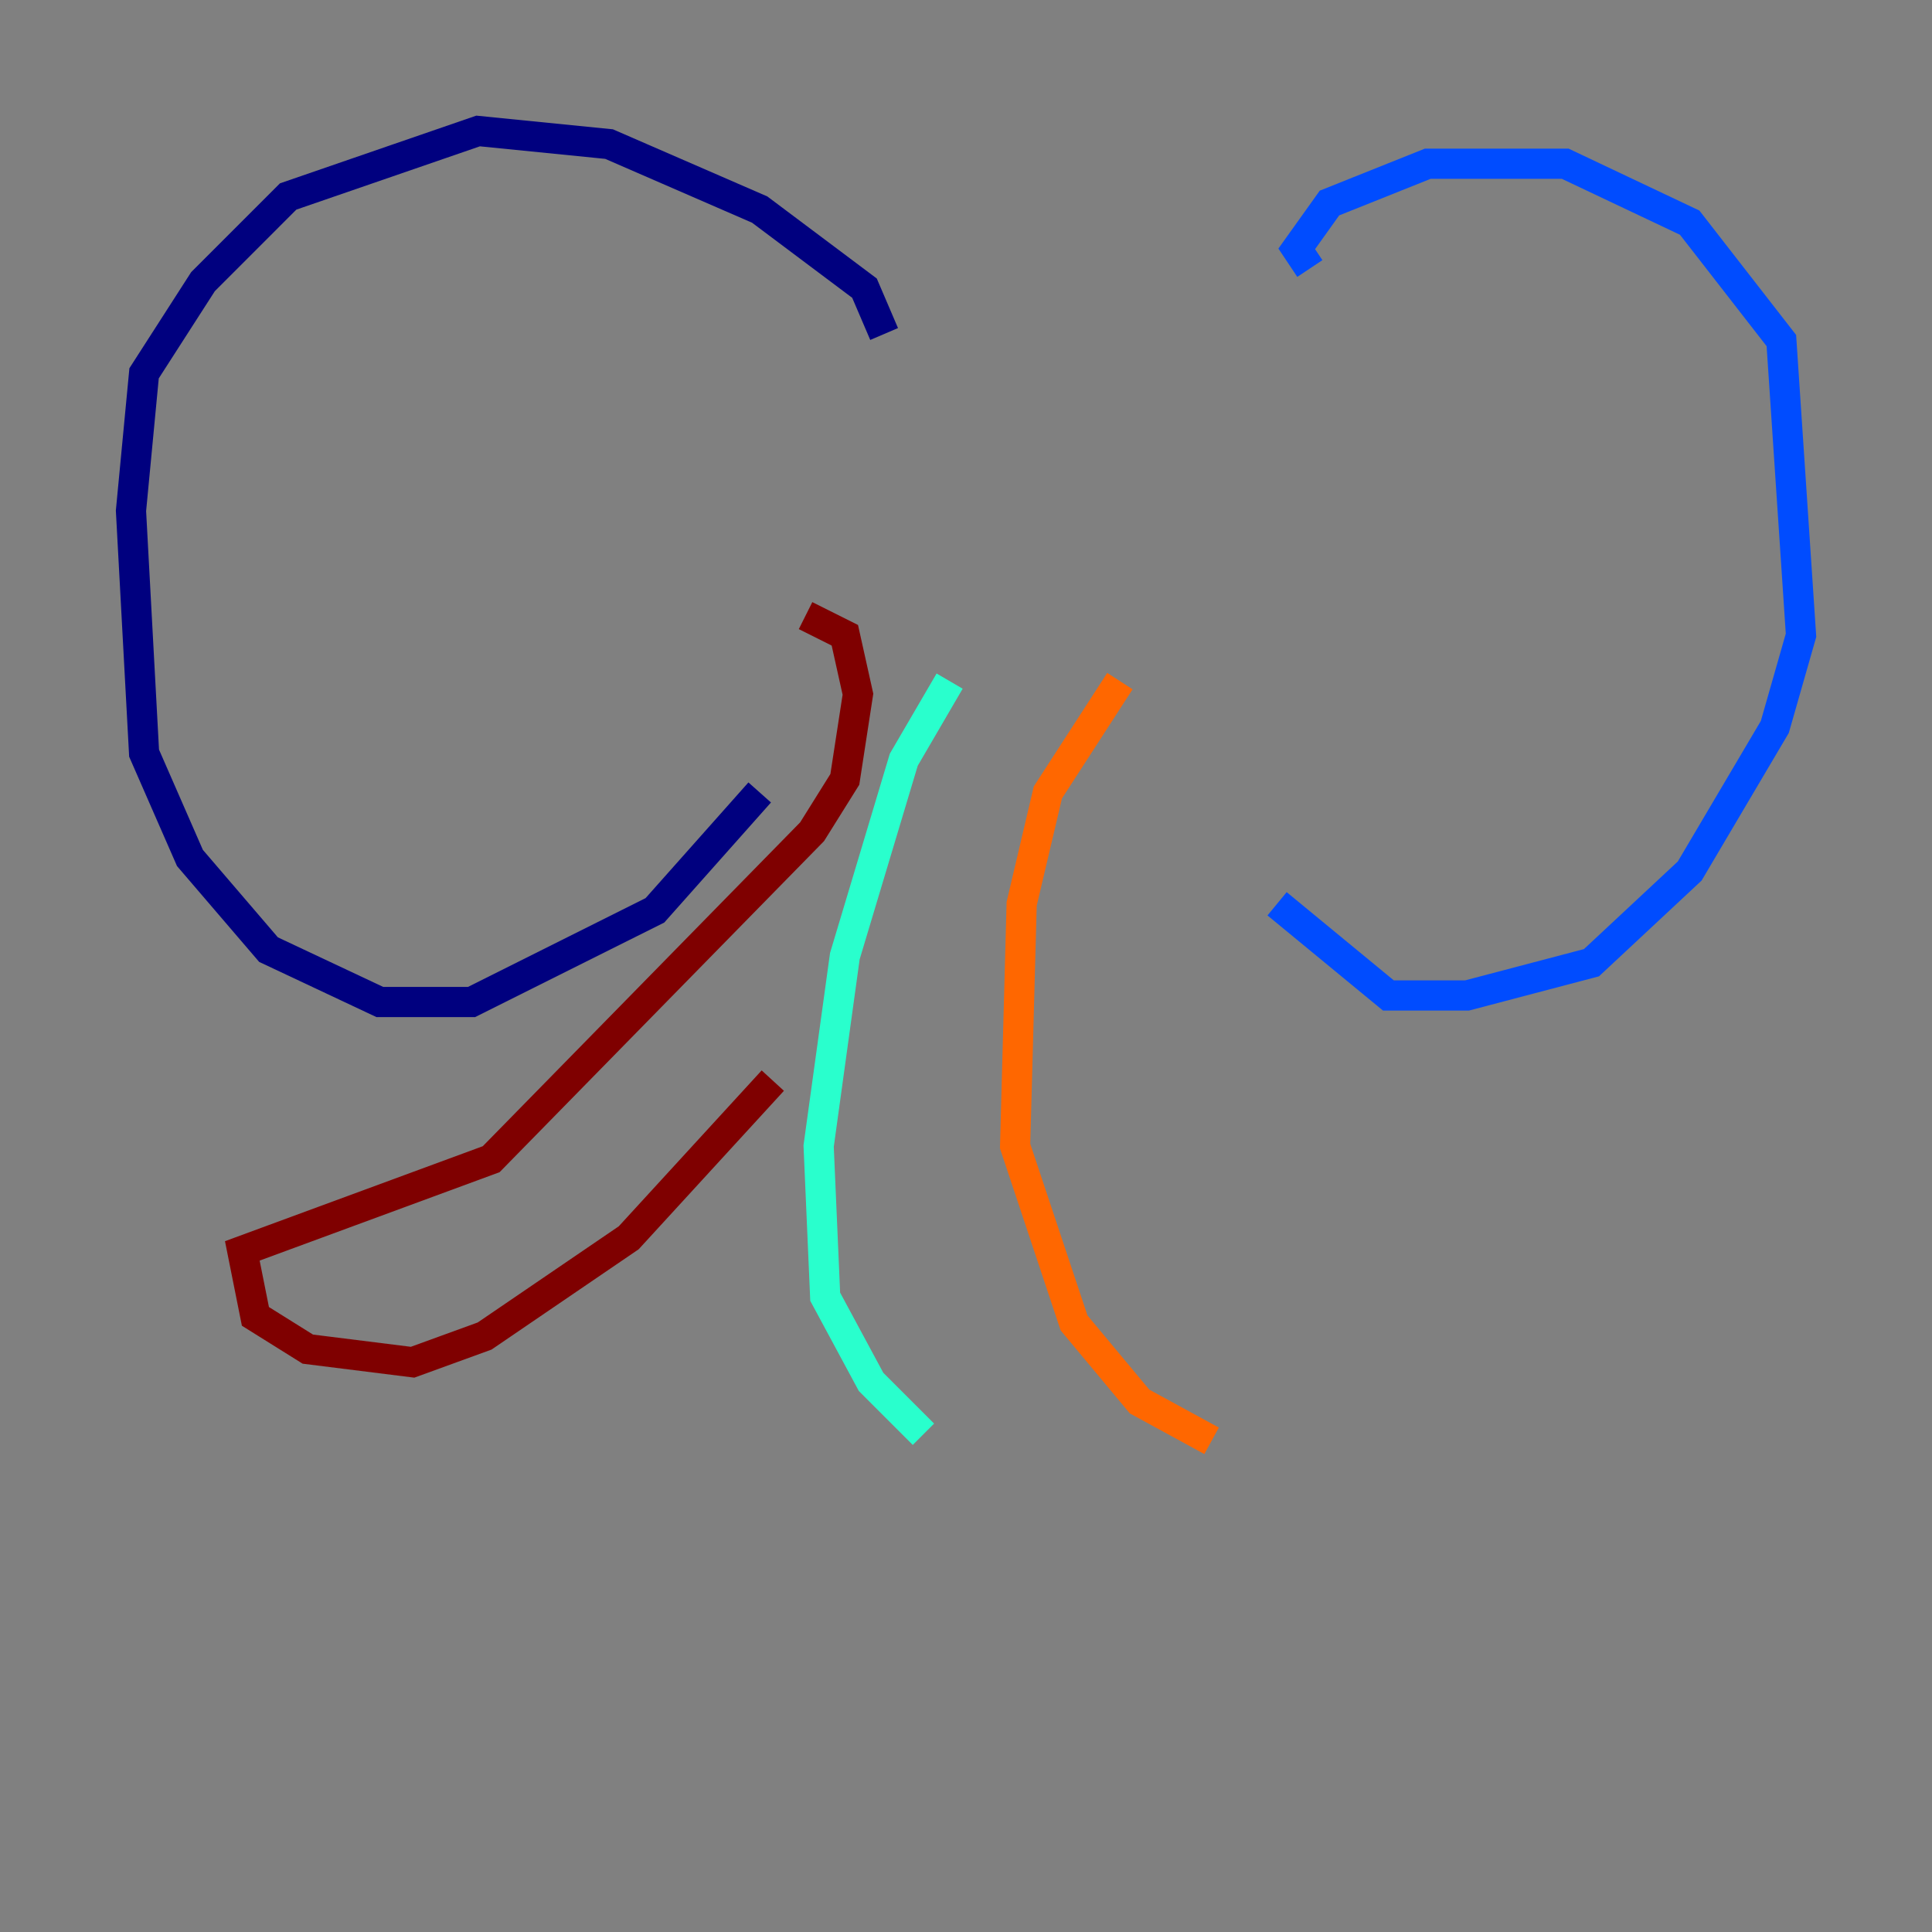 <?xml version="1.0" encoding="utf-8" ?>
<svg baseProfile="tiny" height="128" version="1.2" viewBox="0,0,128,128" width="128" xmlns="http://www.w3.org/2000/svg" xmlns:ev="http://www.w3.org/2001/xml-events" xmlns:xlink="http://www.w3.org/1999/xlink"><rect x="0" y="0" width="128" height="128" fill="#808080" stroke="none"/><defs /><polyline fill="none" points="58.576,22.129 57.275,19.091 50.332,13.885 40.352,9.546 31.675,8.678 19.091,13.017 13.451,18.658 9.546,24.732 8.678,33.844 9.546,49.898 12.583,56.841 17.79,62.915 25.166,66.386 31.241,66.386 43.39,60.312 50.332,52.502" stroke="#00007f" stroke-width="2" /><polyline fill="none" points="86.78,17.79 85.912,16.488 88.081,13.451 94.59,10.848 103.702,10.848 111.946,14.752 118.02,22.563 119.322,42.088 117.586,48.163 111.946,57.709 105.437,63.783 97.193,65.953 91.986,65.953 84.61,59.878" stroke="#004cff" stroke-width="2" /><polyline fill="none" points="62.915,45.125 59.878,50.332 55.973,63.349 54.237,75.932 54.671,85.912 57.709,91.552 61.18,95.024" stroke="#29ffcd" stroke-width="2" /><polyline fill="none" points="84.176,95.458 84.176,95.458" stroke="#cdff29" stroke-width="2" /><polyline fill="none" points="74.197,45.125 69.424,52.502 67.688,59.878 67.254,75.932 71.159,87.647 75.498,92.854 80.271,95.458" stroke="#ff6700" stroke-width="2" /><polyline fill="none" points="53.37,40.786 55.973,42.088 56.841,45.993 55.973,51.634 53.803,55.105 32.542,76.8 16.054,82.875 16.922,87.214 20.393,89.383 27.336,90.251 32.108,88.515 41.654,82.007 51.2,71.593" stroke="#7f0000" stroke-width="2" /></svg>
